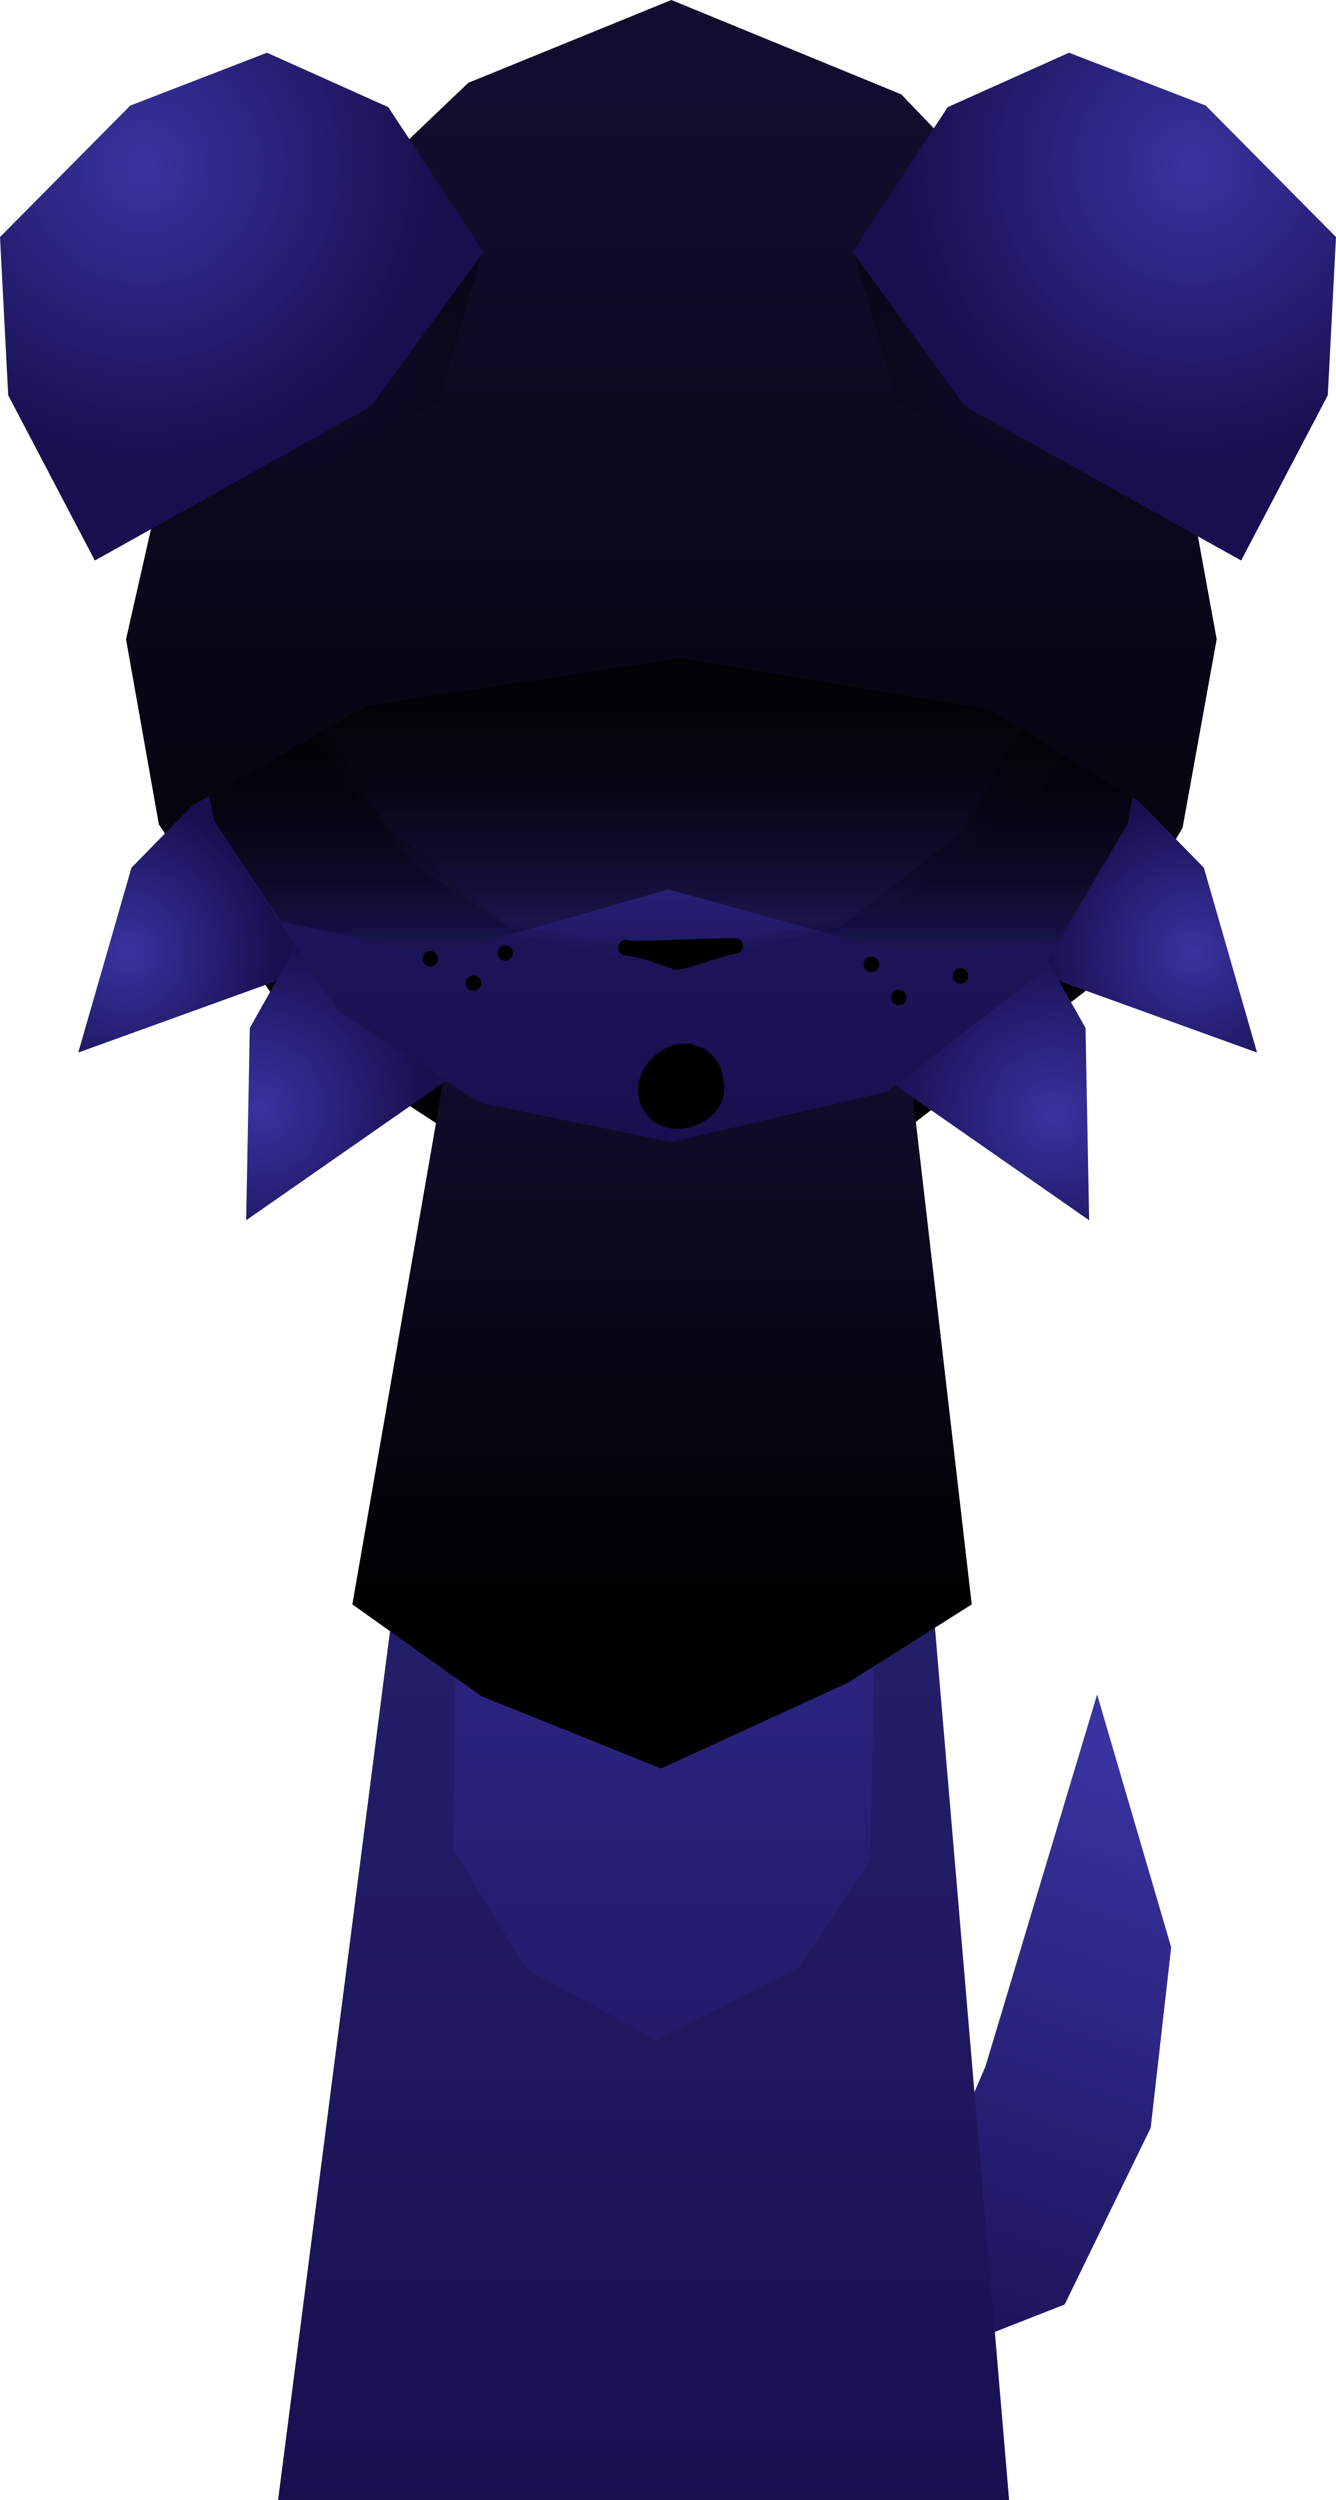 <svg version="1.1" xmlns="http://www.w3.org/2000/svg" xmlns:xlink="http://www.w3.org/1999/xlink" width="129.524" height="242.268" viewBox="0,0,129.524,242.268"><defs><linearGradient x1="320" y1="76.947" x2="320" y2="181.745" gradientUnits="userSpaceOnUse" id="color-1"><stop offset="0" stop-color="#110d2e"/><stop offset="1" stop-color="#000000"/></linearGradient><linearGradient x1="359.844" y1="235.629" x2="337.351" y2="298.838" gradientUnits="userSpaceOnUse" id="color-2"><stop offset="0" stop-color="#3933a1"/><stop offset="1" stop-color="#180f4f"/></linearGradient><linearGradient x1="320.006" y1="170.079" x2="320.006" y2="309.666" gradientUnits="userSpaceOnUse" id="color-3"><stop offset="0" stop-color="#3933a1"/><stop offset="1" stop-color="#180f4f"/></linearGradient><linearGradient x1="320.006" y1="170.079" x2="320.006" y2="309.666" gradientUnits="userSpaceOnUse" id="color-4"><stop offset="0" stop-color="#000000" stop-opacity="0.298"/><stop offset="1" stop-color="#000000" stop-opacity="0"/></linearGradient><linearGradient x1="319.788" y1="170.646" x2="319.788" y2="209.259" gradientUnits="userSpaceOnUse" id="color-5"><stop offset="0" stop-color="#605fff"/><stop offset="1" stop-color="#605fff" stop-opacity="0"/></linearGradient><linearGradient x1="320.666" y1="168.687" x2="320.666" y2="222.875" gradientUnits="userSpaceOnUse" id="color-6"><stop offset="0" stop-color="#110d2e"/><stop offset="1" stop-color="#000000"/></linearGradient><radialGradient cx="267.103" cy="159.653" r="14.817" gradientUnits="userSpaceOnUse" id="color-7"><stop offset="0" stop-color="#3933a1"/><stop offset="1" stop-color="#180f4f"/></radialGradient><radialGradient cx="280.055" cy="174.763" r="16.465" gradientUnits="userSpaceOnUse" id="color-8"><stop offset="0" stop-color="#3933a1"/><stop offset="1" stop-color="#180f4f"/></radialGradient><radialGradient cx="370.714" cy="159.653" r="14.817" gradientUnits="userSpaceOnUse" id="color-9"><stop offset="0" stop-color="#3933a1"/><stop offset="1" stop-color="#180f4f"/></radialGradient><radialGradient cx="357.043" cy="175.482" r="16.465" gradientUnits="userSpaceOnUse" id="color-10"><stop offset="0" stop-color="#3933a1"/><stop offset="1" stop-color="#180f4f"/></radialGradient><linearGradient x1="320" y1="83.642" x2="320" y2="178.066" gradientUnits="userSpaceOnUse" id="color-11"><stop offset="0" stop-color="#3933a1"/><stop offset="1" stop-color="#180f4f"/></linearGradient><linearGradient x1="320" y1="87.267" x2="320" y2="161.032" gradientUnits="userSpaceOnUse" id="color-12"><stop offset="0" stop-color="#605fff"/><stop offset="1" stop-color="#605fff" stop-opacity="0"/></linearGradient><linearGradient x1="320" y1="83.774" x2="320" y2="178.198" gradientUnits="userSpaceOnUse" id="color-13"><stop offset="0" stop-color="#000000" stop-opacity="0.392"/><stop offset="1" stop-color="#000000" stop-opacity="0"/></linearGradient><linearGradient x1="320" y1="83.495" x2="320" y2="159.938" gradientUnits="userSpaceOnUse" id="color-14"><stop offset="0" stop-color="#000000"/><stop offset="1" stop-color="#000000" stop-opacity="0"/></linearGradient><linearGradient x1="320" y1="83.495" x2="320" y2="159.938" gradientUnits="userSpaceOnUse" id="color-15"><stop offset="0" stop-color="#000000"/><stop offset="1" stop-color="#000000" stop-opacity="0"/></linearGradient><linearGradient x1="320" y1="83.495" x2="320" y2="159.938" gradientUnits="userSpaceOnUse" id="color-16"><stop offset="0" stop-color="#000000"/><stop offset="1" stop-color="#000000" stop-opacity="0"/></linearGradient><linearGradient x1="320" y1="83.495" x2="320" y2="159.938" gradientUnits="userSpaceOnUse" id="color-17"><stop offset="0" stop-color="#000000"/><stop offset="1" stop-color="#000000" stop-opacity="0"/></linearGradient><linearGradient x1="320" y1="83.495" x2="320" y2="159.938" gradientUnits="userSpaceOnUse" id="color-18"><stop offset="0" stop-color="#000000"/><stop offset="1" stop-color="#000000" stop-opacity="0"/></linearGradient><linearGradient x1="320" y1="83.495" x2="320" y2="159.938" gradientUnits="userSpaceOnUse" id="color-19"><stop offset="0" stop-color="#000000"/><stop offset="1" stop-color="#000000" stop-opacity="0"/></linearGradient><linearGradient x1="320" y1="83.495" x2="320" y2="159.938" gradientUnits="userSpaceOnUse" id="color-20"><stop offset="0" stop-color="#000000"/><stop offset="1" stop-color="#000000" stop-opacity="0"/></linearGradient><linearGradient x1="320" y1="83.495" x2="320" y2="159.938" gradientUnits="userSpaceOnUse" id="color-21"><stop offset="0" stop-color="#000000"/><stop offset="1" stop-color="#000000" stop-opacity="0"/></linearGradient><linearGradient x1="320" y1="76.947" x2="320" y2="181.745" gradientUnits="userSpaceOnUse" id="color-22"><stop offset="0" stop-color="#110d2e"/><stop offset="1" stop-color="#000000"/></linearGradient><radialGradient cx="355.96" cy="100.97" r="22.941" gradientUnits="userSpaceOnUse" id="color-23"><stop offset="0" stop-color="#110f30"/><stop offset="1" stop-color="#060412"/></radialGradient><radialGradient cx="370.519" cy="83.411" r="28.681" gradientUnits="userSpaceOnUse" id="color-24"><stop offset="0" stop-color="#3933a1"/><stop offset="1" stop-color="#180f4f"/></radialGradient><radialGradient cx="283.388" cy="100.97" r="22.941" gradientUnits="userSpaceOnUse" id="color-25"><stop offset="0" stop-color="#110f30"/><stop offset="1" stop-color="#060412"/></radialGradient><radialGradient cx="268.83" cy="83.411" r="28.681" gradientUnits="userSpaceOnUse" id="color-26"><stop offset="0" stop-color="#3933a1"/><stop offset="1" stop-color="#180f4f"/></radialGradient></defs><g transform="translate(-254.912,-67.399)"><g stroke="none" stroke-miterlimit="10"><path d="M267.139,129.346l5.089,-22.462l10.55,-14.744l17.53,-11.436l19.691,-3.756l22.292,4.873l16.009,11.411l11.195,17.676l3.365,18.438l-3.314,18.303l-9.41,15.798l-16.741,12.9l-23.395,5.398l-20.866,-4.24l-15.43,-10.064l-13.378,-20.133z" fill="url(#color-1)" stroke-width="0"/><g stroke-width="0"><path d="M366.471,273.594l-8.341,17.122l-21.1,8.275l13.427,-31.362l10.819,-36.024l7.182,24.496l-1.987,17.493z" fill="url(#color-2)"/><g><g><path d="M281.871,309.666l17.988,-139.587h41.013l11.872,139.587z" fill="url(#color-3)"/><path d="M281.871,309.666l17.988,-139.587l-1.002,76.557l7.156,11.636l12.492,6.792l13.783,-6.952l6.974,-10.462l1.609,-77.57l11.872,139.587z" fill="url(#color-4)"/></g><path d="M299.033,209.259l5.599,-44.212h31.469l4.44,44.212z" fill="url(#color-5)"/></g><path d="M289.073,222.875l9.415,-54.188h44.355l6.277,54.188l-12.005,7.591l-18.123,8.31l-17.428,-7.02z" fill="url(#color-6)"/></g><g stroke-width="0"><g><path d="M291.374,158.961l-28.875,10.437l5.157,-17.914l11.489,-11.72z" fill="url(#color-7)"/><path d="M303.972,168.103l-25.195,17.547l0.351,-18.638l8.068,-14.292z" fill="url(#color-8)"/></g><g><path d="M360.136,139.764l11.489,11.72l5.157,17.914l-28.875,-10.437z" fill="url(#color-9)"/><path d="M352.085,152.72l8.068,14.292l0.351,18.638l-25.195,-17.547z" fill="url(#color-10)"/></g></g><g stroke-width="0"><path d="M272.788,130.854l4.546,-20.238l9.422,-13.285l15.657,-10.304l17.587,-3.384l19.91,4.391l14.298,10.282l9.998,15.926l3.006,16.613l-2.96,16.491l-8.405,14.234l-14.952,11.623l-20.895,4.864l-18.636,-3.821l-13.781,-9.067l-11.948,-18.14z" fill="url(#color-11)"/><path d="M283.117,124.149l3.551,-15.811l7.361,-10.378l12.232,-8.05l13.739,-2.644l15.554,3.43l11.17,8.032l7.811,12.442l2.348,12.978l-2.313,12.883l-6.566,11.12l-11.681,9.08l-16.324,3.8l-14.559,-2.985l-10.766,-7.084l-9.334,-14.172z" fill="url(#color-12)"/><path d="M272.788,130.986l3.511,-15.632l2.63,15.534l12.072,15.478l13.155,10.687l16.417,2.763l20.005,-4.149l15.523,-11.846l6.578,-12.971l1.526,-16.477l3.006,16.613l-2.96,16.491l-8.405,14.234l-14.952,11.623l-20.895,4.864l-18.636,-3.821l-13.781,-9.067l-11.948,-18.14z" fill="url(#color-13)"/></g><path d="M272.788,130.706l4.546,-20.238l9.422,-13.285l15.657,-10.304l17.587,-3.384l19.91,4.391l14.298,10.282l9.998,15.926l3.006,16.613l-2.96,16.491l-6.781,11.483l-14.806,1.246l-22.96,-6.346l-22.176,6.357l-15.359,-3.212l-6.536,-9.835z" fill="url(#color-14)" stroke-width="0"/><path d="M272.788,130.706l4.546,-20.238l9.422,-13.285l15.657,-10.304l17.587,-3.384l19.91,4.391l14.298,10.282l9.998,15.926l3.006,16.613l-2.96,16.491l-6.781,11.483l-14.806,1.246l-22.96,-6.346l-22.176,6.357l-15.359,-3.212l-6.536,-9.835z" fill="url(#color-15)" stroke-width="0"/><path d="M272.788,130.706l4.546,-20.238l9.422,-13.285l15.657,-10.304l17.587,-3.384l19.91,4.391l14.298,10.282l9.998,15.926l3.006,16.613l-2.96,16.491l-6.781,11.483l-14.806,1.246l-22.96,-6.346l-22.176,6.357l-15.359,-3.212l-6.536,-9.835z" fill="url(#color-16)" stroke-width="0"/><path d="M272.788,130.706l4.546,-20.238l9.422,-13.285l15.657,-10.304l17.587,-3.384l19.91,4.391l14.298,10.282l9.998,15.926l3.006,16.613l-2.96,16.491l-6.781,11.483l-14.806,1.246l-22.96,-6.346l-22.176,6.357l-15.359,-3.212l-6.536,-9.835z" fill="url(#color-17)" stroke-width="0"/><path d="M272.788,130.706l4.546,-20.238l9.422,-13.285l15.657,-10.304l17.587,-3.384l19.91,4.391l14.298,10.282l9.998,15.926l3.006,16.613l-2.96,16.491l-6.781,11.483l-14.806,1.246l-22.96,-6.346l-22.176,6.357l-15.359,-3.212l-6.536,-9.835z" fill="url(#color-18)" stroke-width="0"/><path d="M272.788,130.706l4.546,-20.238l9.422,-13.285l15.657,-10.304l17.587,-3.384l19.91,4.391l14.298,10.282l9.998,15.926l3.006,16.613l-2.96,16.491l-6.781,11.483l-14.806,1.246l-22.96,-6.346l-22.176,6.357l-15.359,-3.212l-6.536,-9.835z" fill="url(#color-19)" stroke-width="0"/><path d="M272.788,130.706l4.546,-20.238l9.422,-13.285l15.657,-10.304l17.587,-3.384l19.91,4.391l14.298,10.282l9.998,15.926l3.006,16.613l-2.96,16.491l-6.781,11.483l-14.806,1.246l-22.96,-6.346l-22.176,6.357l-15.359,-3.212l-6.536,-9.835z" fill="url(#color-20)" stroke-width="0"/><path d="M272.788,130.706l4.546,-20.238l9.422,-13.285l15.657,-10.304l17.587,-3.384l19.91,4.391l14.298,10.282l9.998,15.926l3.006,16.613l-2.96,16.491l-6.781,11.483l-14.806,1.246l-22.96,-6.346l-22.176,6.357l-15.359,-3.212l-6.536,-9.835z" fill="url(#color-21)" stroke-width="0"/><path d="M267.139,129.346l5.089,-22.462l10.55,-14.744l17.53,-16.713l19.691,-8.028l22.292,9.145l16.009,16.688l11.195,17.676l3.365,18.438l-3.314,18.303l-18.696,-11.518l-29.979,-4.971l-30.393,4.629l-20.152,11.518z" fill="url(#color-22)" stroke-width="0"/><path d="M316.18,158.566h0.25c3.261,0 6.542,-0.236 9.767,-0.25c0,0 0.75,0 0.75,0.75c0,0.75 -0.75,0.75 -0.75,0.75c-0.027,-0 -0.055,-0 -0.082,-0c-1.856,0.422 -3.618,1.193 -5.447,1.572c0,0 -0.387,0.077 -0.656,-0.161l-0.417,-0.121c-1.33,-0.49 -2.713,-0.92 -4.113,-1.131c0,0 -0.741,-0.114 -0.627,-0.855c0.114,-0.741 0.855,-0.627 0.855,-0.627c0.149,0.023 0.297,0.049 0.445,0.076c0.016,-0.001 0.025,-0.001 0.025,-0.001z" fill="#000000" stroke-width="0.5"/><g stroke-width="0"><path d="M337.593,91.616c0,0 11.239,-16.673 23.908,-16.673c12.67,0 18.699,20.74 18.699,20.74l-3.611,16.038l-17.778,4.296l-16.89,-9.737z" fill="url(#color-23)"/><path d="M383.641,105.7l-8.4,16.016l-26.792,-14.962l-10.895,-14.951l9.241,-14.024l11.758,-5.272l13.257,5.122l12.626,12.739z" fill="url(#color-24)"/></g><g stroke-width="0"><path d="M297.428,106.28l-16.89,9.737l-17.778,-4.296l-3.611,-16.038c0,0 6.029,-20.74 18.699,-20.74c12.67,0 23.908,16.673 23.908,16.673z" fill="url(#color-25)"/><path d="M254.912,90.369l12.626,-12.739l13.257,-5.122l11.758,5.272l9.241,14.024l-10.895,14.951l-26.792,14.962l-8.4,-16.016z" fill="url(#color-26)"/></g><path d="M295.886,160.303c0,-0.414 0.336,-0.75 0.75,-0.75c0.414,0 0.75,0.336 0.75,0.75c0,0.414 -0.336,0.75 -0.75,0.75c-0.414,0 -0.75,-0.336 -0.75,-0.75z" fill="#000000" stroke-width="0.5"/><path d="M303.128,159.746c0,-0.414 0.336,-0.75 0.75,-0.75c0.414,0 0.75,0.336 0.75,0.75c0,0.414 -0.336,0.75 -0.75,0.75c-0.414,0 -0.75,-0.336 -0.75,-0.75z" fill="#000000" stroke-width="0.5"/><path d="M300.064,162.671c0,-0.414 0.336,-0.75 0.75,-0.75c0.414,0 0.75,0.336 0.75,0.75c0,0.414 -0.336,0.75 -0.75,0.75c-0.414,0 -0.75,-0.336 -0.75,-0.75z" fill="#000000" stroke-width="0.5"/><path d="M338.645,160.86c0,-0.414 0.336,-0.75 0.75,-0.75c0.414,0 0.75,0.336 0.75,0.75c0,0.414 -0.336,0.75 -0.75,0.75c-0.414,0 -0.75,-0.336 -0.75,-0.75z" fill="#000000" stroke-width="0.5"/><path d="M347.281,161.975c0,-0.414 0.336,-0.75 0.75,-0.75c0.414,0 0.75,0.336 0.75,0.75c0,0.414 -0.336,0.75 -0.75,0.75c-0.414,0 -0.75,-0.336 -0.75,-0.75z" fill="#000000" stroke-width="0.5"/><path d="M341.292,164.064c0,-0.414 0.336,-0.75 0.75,-0.75c0.414,0 0.75,0.336 0.75,0.75c0,0.414 -0.336,0.75 -0.75,0.75c-0.414,0 -0.75,-0.336 -0.75,-0.75z" fill="#000000" stroke-width="0.5"/><path d="M322.245,168.693c1.365,0.393 1.82,0.923 2.532,2.166c0.291,1.154 0.588,2.523 -0.049,3.649c-1.238,2.19 -4.866,3.134 -6.739,1.304c-3.054,-2.984 0.141,-7.64 3.844,-7.272c0,0 0.212,0.024 0.412,0.153z" fill="#000000" stroke-width="0.5"/></g></g></svg>